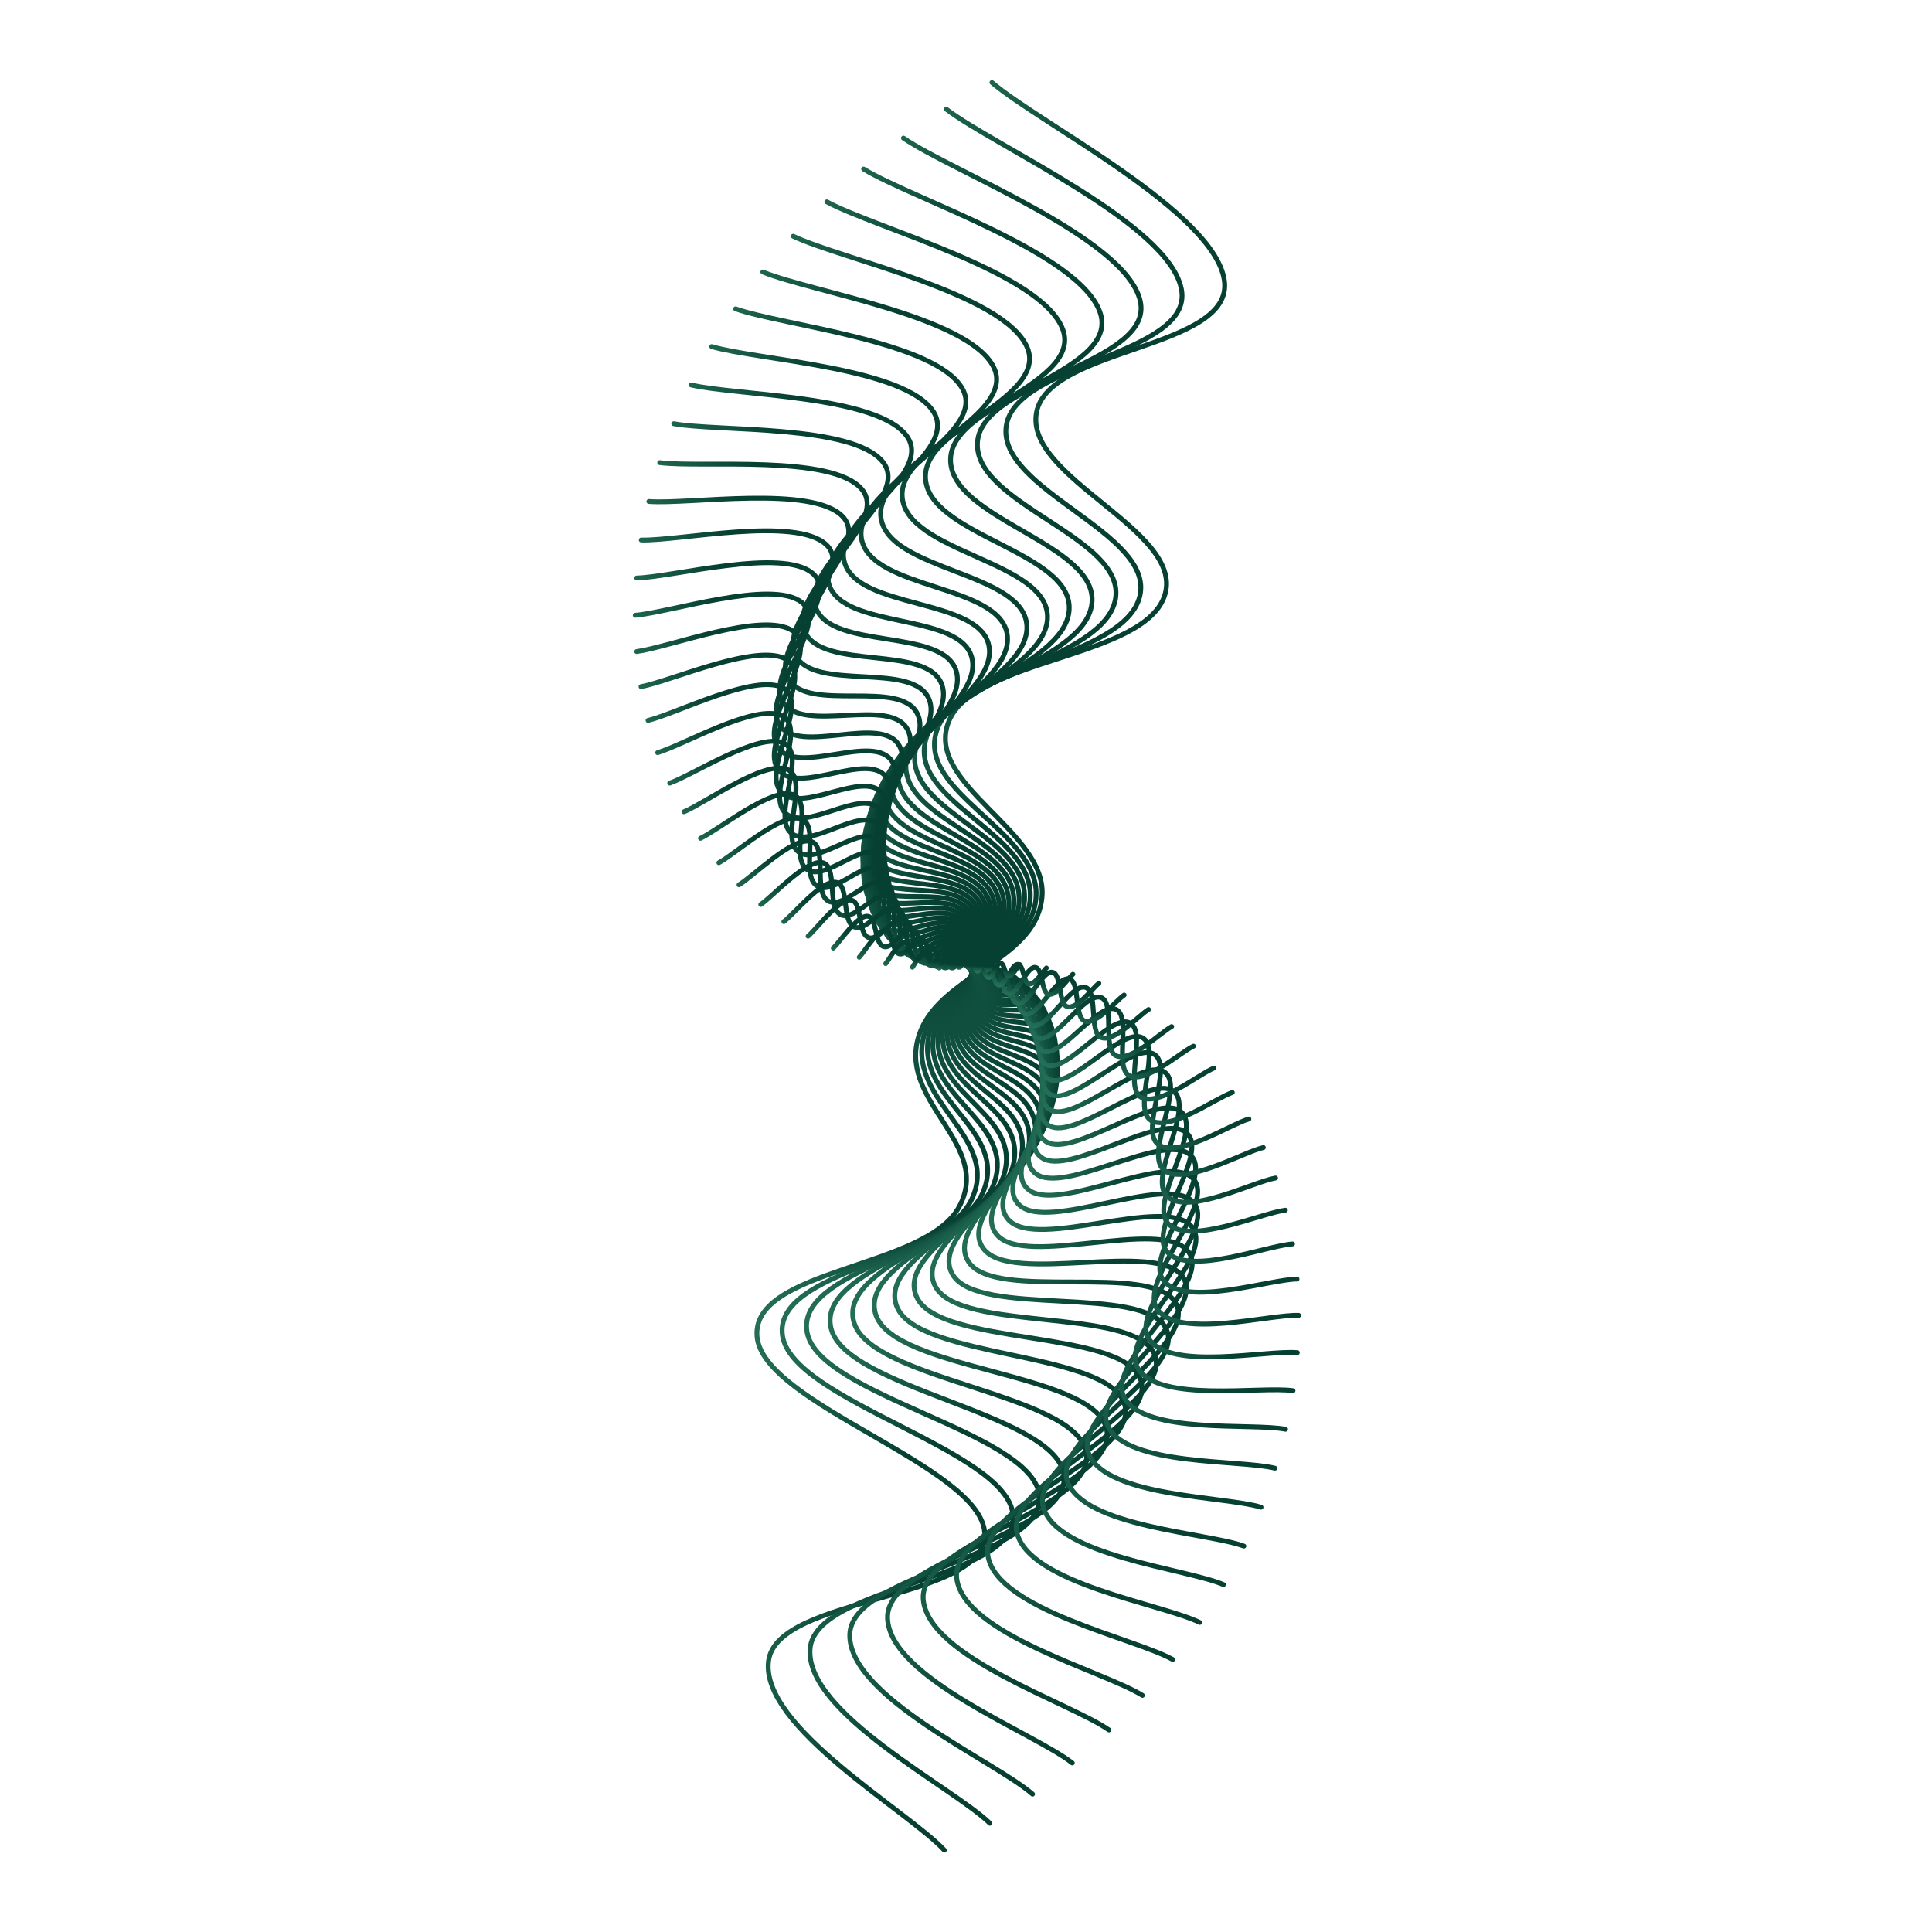 <svg xmlns="http://www.w3.org/2000/svg" version="1.1" xmlns:xlink="http://www.w3.org/1999/xlink" xmlns:svgjs="http://svgjs.dev/svgjs" viewBox="0 0 800 800"><defs><linearGradient x1="50%" y1="0%" x2="50%" y2="100%" id="wwwhirl-grad"><stop stop-color="#064032ff" stop-opacity="1" offset="45%"></stop><stop stop-color="#267259ff" stop-opacity="1" offset="100%"></stop></linearGradient></defs><g stroke-width="2" stroke="url(#wwwhirl-grad)" fill="none" stroke-linecap="round"><path d="M37 446.628C50.75 424.147 75.5 346.968 103 338.718C130.5 330.468 141.5 406.203 169 407.028C196.5 407.853 207.5 339.378 235 342.678C262.5 345.978 273.5 416.475 301 422.868C328.5 429.262 339.5 375.018 367 373.368C394.5 371.718 405.5 412.061 433 414.948C460.5 417.836 471.5 377.535 499 387.228C526.5 396.922 537.5 468.078 565 461.478C592.5 454.878 603.5 360.911 631 355.548C658.5 350.186 669.5 436.563 697 435.738C724.5 434.913 749.25 369.12 763 351.588 " transform="rotate(99, 400, 400)"></path><path d="M48 445.215C61.333 423.415 85.333 348.575 112 340.575C138.667 332.575 149.333 406.015 176 406.815C202.667 407.615 213.333 341.215 240 344.415C266.667 347.615 277.333 415.975 304 422.175C330.667 428.375 341.333 375.775 368 374.175C394.667 372.575 405.333 411.695 432 414.495C458.667 417.295 469.333 378.215 496 387.615C522.667 397.015 533.333 466.015 560 459.615C586.667 453.215 597.333 362.095 624 356.895C650.667 351.695 661.333 435.455 688 434.655C714.667 433.855 738.667 370.055 752 353.055 " transform="rotate(96, 400, 400)"></path><path d="M59 443.802C71.917 422.684 95.167 350.182 121 342.432C146.833 334.682 157.167 405.827 183 406.602C208.833 407.377 219.167 343.052 245 346.152C270.833 349.252 281.167 415.476 307 421.482C332.833 427.489 343.167 376.532 369 374.982C394.833 373.432 405.167 411.33 431 414.042C456.833 416.755 467.167 378.896 493 388.002C518.833 397.109 529.167 463.952 555 457.752C580.833 451.552 591.167 363.28 617 358.242C642.833 353.205 653.167 434.347 679 433.572C704.833 432.797 728.083 370.991 741 354.522 " transform="rotate(93, 400, 400)"></path><path d="M70 442.389C82.5 421.952 105 351.789 130 344.289C155 336.789 165 405.639 190 406.389C215 407.139 225 344.889 250 347.889C275 350.889 285 414.977 310 420.789C335 426.602 345 377.289 370 375.789C395 374.289 405 410.964 430 413.589C455 416.214 465 379.577 490 388.389C515 397.202 525 461.889 550 455.889C575 449.889 585 364.464 610 359.589C635 354.714 645 433.239 670 432.489C695 431.739 717.5 371.927 730 355.989 " transform="rotate(90, 400, 400)"></path><path d="M81 440.976C93.083 421.22 114.833 353.396 139 346.146C163.167 338.896 172.833 405.451 197 406.176C221.167 406.901 230.833 346.726 255 349.626C279.167 352.526 288.833 414.478 313 420.096C337.167 425.715 346.833 378.046 371 376.596C395.167 375.146 404.833 410.599 429 413.136C453.167 415.674 462.833 380.258 487 388.776C511.167 397.295 520.833 459.826 545 454.026C569.167 448.226 578.833 365.649 603 360.936C627.167 356.224 636.833 432.131 661 431.406C685.167 430.681 706.917 372.863 719 357.456 " transform="rotate(87, 400, 400)"></path><path d="M92 439.563C103.667 420.488 124.667 355.003 148 348.003C171.333 341.003 180.667 405.263 204 405.963C227.333 406.663 236.667 348.563 260 351.363C283.333 354.163 292.667 413.978 316 419.403C339.333 424.828 348.667 378.803 372 377.403C395.333 376.003 404.667 410.233 428 412.683C451.333 415.133 460.667 380.938 484 389.163C507.333 397.388 516.667 457.763 540 452.163C563.333 446.563 572.667 366.833 596 362.283C619.333 357.733 628.667 431.023 652 430.323C675.333 429.623 696.333 373.798 708 358.923 " transform="rotate(84, 400, 400)"></path><path d="M103 438.15C114.25 419.757 134.5 356.61 157 349.86C179.5 343.11 188.5 405.075 211 405.75C233.5 406.425 242.5 350.4 265 353.1C287.5 355.8 296.5 413.479 319 418.71C341.5 423.942 350.5 379.56 373 378.21C395.5 376.86 404.5 409.868 427 412.23C449.5 414.593 458.5 381.619 481 389.55C503.5 397.482 512.5 455.7 535 450.3C557.5 444.9 566.5 368.018 589 363.63C611.5 359.243 620.5 429.915 643 429.24C665.5 428.565 685.75 374.734 697 360.39 " transform="rotate(81, 400, 400)"></path><path d="M114 436.737C124.833 419.025 144.333 358.217 166 351.717C187.667 345.217 196.333 404.887 218 405.537C239.667 406.187 248.333 352.237 270 354.837C291.667 357.437 300.333 412.98 322 418.017C343.667 423.055 352.333 380.317 374 379.017C395.667 377.717 404.333 409.502 426 411.777C447.667 414.052 456.333 382.3 478 389.937C499.667 397.575 508.333 453.637 530 448.437C551.667 443.237 560.333 369.202 582 364.977C603.667 360.752 612.333 428.807 634 428.157C655.667 427.507 675.167 375.67 686 361.857 " transform="rotate(78, 400, 400)"></path><path d="M125 435.324C135.417 418.293 154.167 359.824 175 353.574C195.833 347.324 204.167 404.699 225 405.324C245.833 405.949 254.167 354.074 275 356.574C295.833 359.074 304.167 412.481 325 417.324C345.833 422.168 354.167 381.074 375 379.824C395.833 378.574 404.167 409.137 425 411.324C445.833 413.512 454.167 382.981 475 390.324C495.833 397.668 504.167 451.574 525 446.574C545.833 441.574 554.167 370.387 575 366.324C595.833 362.262 604.167 427.699 625 427.074C645.833 426.449 664.583 376.606 675 363.324 " transform="rotate(75, 400, 400)"></path><path d="M136 433.912C146 417.561 164 361.431 184 355.431C204 349.431 212 404.511 232 405.111C252 405.711 260 355.911 280 358.311C300 360.711 308 411.981 328 416.631C348 421.281 356 381.831 376 380.631C396 379.431 404 408.771 424 410.871C444 412.971 452 383.661 472 390.711C492 397.761 500 449.512 520 444.712C540 439.912 548 371.571 568 367.671C588 363.771 596 426.592 616 425.992C636 425.392 654 377.541 664 364.791 " transform="rotate(72, 400, 400)"></path><path d="M147 432.499C156.583 416.83 173.833 363.039 193 357.289C212.167 351.539 219.833 404.324 239 404.899C258.167 405.474 265.833 357.749 285 360.049C304.167 362.349 311.833 411.482 331 415.939C350.167 420.395 357.833 382.589 377 381.439C396.167 380.289 403.833 408.406 423 410.419C442.167 412.431 449.833 384.342 469 391.099C488.167 397.855 495.833 447.449 515 442.849C534.167 438.249 541.833 372.756 561 369.019C580.167 365.281 587.833 425.484 607 424.909C626.167 424.334 643.417 378.477 653 366.259 " transform="rotate(69, 400, 400)"></path><path d="M158 431.086C167.167 416.098 183.667 364.646 202 359.146C220.333 353.646 227.667 404.136 246 404.686C264.333 405.236 271.667 359.586 290 361.786C308.333 363.986 315.667 410.983 334 415.246C352.333 419.508 359.667 383.346 378 382.246C396.333 381.146 403.667 408.041 422 409.966C440.333 411.891 447.667 385.023 466 391.486C484.333 397.948 491.667 445.386 510 440.986C528.333 436.586 535.667 373.941 554 370.366C572.333 366.791 579.667 424.376 598 423.826C616.333 423.276 632.833 379.413 642 367.726 " transform="rotate(66, 400, 400)"></path><path d="M169 429.673C177.75 415.366 193.5 366.253 211 361.003C228.5 355.753 235.5 403.948 253 404.473C270.5 404.998 277.5 361.423 295 363.523C312.5 365.623 319.5 410.484 337 414.553C354.5 418.621 361.5 384.103 379 383.053C396.5 382.003 403.5 407.675 421 409.513C438.5 411.35 445.5 385.704 463 391.873C480.5 398.041 487.5 443.323 505 439.123C522.5 434.923 529.5 375.125 547 371.713C564.5 368.3 571.5 423.268 589 422.743C606.5 422.218 622.25 380.349 631 369.193 " transform="rotate(63, 400, 400)"></path><path d="M180 428.26C188.333 414.635 203.333 367.86 220 362.86C236.667 357.86 243.333 403.76 260 404.26C276.667 404.76 283.333 363.26 300 365.26C316.667 367.26 323.333 409.985 340 413.86C356.667 417.735 363.333 384.86 380 383.86C396.667 382.86 403.333 407.31 420 409.06C436.667 410.81 443.333 386.385 460 392.26C476.667 398.135 483.333 441.26 500 437.26C516.667 433.26 523.333 376.31 540 373.06C556.667 369.81 563.333 422.16 580 421.66C596.667 421.16 611.667 381.285 620 370.66 " transform="rotate(60, 400, 400)"></path><path d="M191 426.847C198.917 413.903 213.167 369.467 229 364.717C244.833 359.967 251.167 403.572 267 404.047C282.833 404.522 289.167 365.097 305 366.997C320.833 368.897 327.167 409.485 343 413.167C358.833 416.848 365.167 385.617 381 384.667C396.833 383.717 403.167 406.944 419 408.607C434.833 410.269 441.167 387.065 457 392.647C472.833 398.228 479.167 439.197 495 435.397C510.833 431.597 517.167 377.494 533 374.407C548.833 371.319 555.167 421.052 571 420.577C586.833 420.102 601.083 382.22 609 372.127 " transform="rotate(57, 400, 400)"></path><path d="M202 425.434C209.5 413.171 223 371.074 238 366.574C253 362.074 259 403.384 274 403.834C289 404.284 295 366.934 310 368.734C325 370.534 331 408.986 346 412.474C361 415.961 367 386.374 382 385.474C397 384.574 403 406.579 418 408.154C433 409.729 439 387.746 454 393.034C469 398.321 475 437.134 490 433.534C505 429.934 511 378.679 526 375.754C541 372.829 547 419.944 562 419.494C577 419.044 590.5 383.156 598 373.594 " transform="rotate(54, 400, 400)"></path><path d="M213 424.021C220.083 412.439 232.833 372.681 247 368.431C261.167 364.181 266.833 403.196 281 403.621C295.167 404.046 300.833 368.771 315 370.471C329.167 372.171 334.833 408.487 349 411.781C363.167 415.074 368.833 387.131 383 386.281C397.167 385.431 402.833 406.213 417 407.701C431.167 409.188 436.833 388.427 451 393.421C465.167 398.414 470.833 435.071 485 431.671C499.167 428.271 504.833 379.863 519 377.101C533.167 374.338 538.833 418.836 553 418.411C567.167 417.986 579.917 384.092 587 375.061 " transform="rotate(51, 400, 400)"></path><path d="M224 422.608C230.667 411.708 242.667 374.288 256 370.288C269.333 366.288 274.667 403.008 288 403.408C301.333 403.808 306.667 370.608 320 372.208C333.333 373.808 338.667 407.988 352 411.088C365.333 414.188 370.667 387.888 384 387.088C397.333 386.288 402.667 405.848 416 407.248C429.333 408.648 434.667 389.108 448 393.808C461.333 398.508 466.667 433.008 480 429.808C493.333 426.608 498.667 381.048 512 378.448C525.333 375.848 530.667 417.728 544 417.328C557.333 416.928 569.333 385.028 576 376.528 " transform="rotate(48, 400, 400)"></path><path d="M235 421.195C241.25 410.976 252.5 375.895 265 372.145C277.5 368.395 282.5 402.82 295 403.195C307.5 403.57 312.5 372.445 325 373.945C337.5 375.445 342.5 407.488 355 410.395C367.5 413.301 372.5 388.645 385 387.895C397.5 387.145 402.5 405.482 415 406.795C427.5 408.107 432.5 389.788 445 394.195C457.5 398.601 462.5 430.945 475 427.945C487.5 424.945 492.5 382.232 505 379.795C517.5 377.357 522.5 416.62 535 416.245C547.5 415.87 558.75 385.963 565 377.995 " transform="rotate(45, 400, 400)"></path><path d="M246 419.782C251.833 410.244 262.333 377.502 274 374.002C285.667 370.502 290.333 402.632 302 402.982C313.667 403.332 318.333 374.282 330 375.682C341.667 377.082 346.333 406.989 358 409.702C369.667 412.414 374.333 389.402 386 388.702C397.667 388.002 402.333 405.117 414 406.342C425.667 407.567 430.333 390.469 442 394.582C453.667 398.694 458.333 428.882 470 426.082C481.667 423.282 486.333 383.417 498 381.142C509.667 378.867 514.333 415.512 526 415.162C537.667 414.812 548.167 386.899 554 379.462 " transform="rotate(42, 400, 400)"></path><path d="M257 418.369C262.417 409.512 272.167 379.109 283 375.859C293.833 372.609 298.167 402.444 309 402.769C319.833 403.094 324.167 376.119 335 377.419C345.833 378.719 350.167 406.49 361 409.009C371.833 411.527 376.167 390.159 387 389.509C397.833 388.859 402.167 404.751 413 405.889C423.833 407.026 428.167 391.15 439 394.969C449.833 398.787 454.167 426.819 465 424.219C475.833 421.619 480.167 384.601 491 382.489C501.833 380.376 506.167 414.404 517 414.079C527.833 413.754 537.583 387.835 543 380.929 " transform="rotate(39, 400, 400)"></path><path d="M268 416.956C273 408.781 282 380.716 292 377.716C302 374.716 306 402.256 316 402.556C326 402.856 330 377.956 340 379.156C350 380.356 354 405.991 364 408.316C374 410.641 378 390.916 388 390.316C398 389.716 402 404.386 412 405.436C422 406.486 426 391.831 436 395.356C446 398.881 450 424.756 460 422.356C470 419.956 474 385.786 484 383.836C494 381.886 498 413.296 508 412.996C518 412.696 527 388.771 532 382.396 " transform="rotate(36, 400, 400)"></path><path d="M279 415.543C283.583 408.049 291.833 382.323 301 379.573C310.167 376.823 313.833 402.068 323 402.343C332.167 402.618 335.833 379.793 345 380.893C354.167 381.993 357.833 405.492 367 407.623C376.167 409.754 379.833 391.673 389 391.123C398.167 390.573 401.833 404.02 411 404.983C420.167 405.945 423.833 392.512 433 395.743C442.167 398.974 445.833 422.693 455 420.493C464.167 418.293 467.833 386.97 477 385.183C486.167 383.395 489.833 412.188 499 411.913C508.167 411.638 516.417 389.707 521 383.863 " transform="rotate(33, 400, 400)"></path><path d="M290 414.13C294.167 407.317 301.667 383.93 310 381.43C318.333 378.93 321.667 401.88 330 402.13C338.333 402.38 341.667 381.63 350 382.63C358.333 383.63 361.667 404.992 370 406.93C378.333 408.867 381.667 392.43 390 391.93C398.333 391.43 401.667 403.655 410 404.53C418.333 405.405 421.667 393.192 430 396.13C438.333 399.067 441.667 420.63 450 418.63C458.333 416.63 461.667 388.155 470 386.53C478.333 384.905 481.667 411.08 490 410.83C498.333 410.58 505.833 390.642 510 385.33 " transform="rotate(30, 400, 400)"></path><path d="M301 412.717C304.75 406.586 311.5 385.537 319 383.287C326.5 381.037 329.5 401.692 337 401.917C344.5 402.142 347.5 383.467 355 384.367C362.5 385.267 365.5 404.493 373 406.237C380.5 407.981 383.5 393.187 391 392.737C398.5 392.287 401.5 403.289 409 404.077C416.5 404.864 419.5 393.873 427 396.517C434.5 399.161 437.5 418.567 445 416.767C452.5 414.967 455.5 389.339 463 387.877C470.5 386.414 473.5 409.972 481 409.747C488.5 409.522 495.25 391.578 499 386.797 " transform="rotate(27, 400, 400)"></path><path d="M312 411.304C315.333 405.854 321.333 387.144 328 385.144C334.667 383.144 337.333 401.504 344 401.704C350.667 401.904 353.333 385.304 360 386.104C366.667 386.904 369.333 403.994 376 405.544C382.667 407.094 385.333 393.944 392 393.544C398.667 393.144 401.333 402.924 408 403.624C414.667 404.324 417.333 394.554 424 396.904C430.667 399.254 433.333 416.504 440 414.904C446.667 413.304 449.333 390.524 456 389.224C462.667 387.924 465.333 408.864 472 408.664C478.667 408.464 484.667 392.514 488 388.264 " transform="rotate(24, 400, 400)"></path><path d="M323 409.891C325.917 405.122 331.167 388.751 337 387.001C342.833 385.251 345.167 401.316 351 401.491C356.833 401.666 359.167 387.141 365 387.841C370.833 388.541 373.167 403.495 379 404.851C384.833 406.207 387.167 394.701 393 394.351C398.833 394.001 401.167 402.558 407 403.171C412.833 403.783 415.167 395.235 421 397.291C426.833 399.347 429.167 414.441 435 413.041C440.833 411.641 443.167 391.708 449 390.571C454.833 389.433 457.167 407.756 463 407.581C468.833 407.406 474.083 393.45 477 389.731 " transform="rotate(21, 400, 400)"></path><path d="M334 408.478C336.5 404.39 341 390.358 346 388.858C351 387.358 353 401.128 358 401.278C363 401.428 365 388.978 370 389.578C375 390.178 377 402.995 382 404.158C387 405.32 389 395.458 394 395.158C399 394.858 401 402.193 406 402.718C411 403.243 413 395.915 418 397.678C423 399.44 425 412.378 430 411.178C435 409.978 437 392.893 442 391.918C447 390.943 449 406.648 454 406.498C459 406.348 463.5 394.385 466 391.198 " transform="rotate(18, 400, 400)"></path><path d="M345 407.065C347.083 403.659 350.833 391.965 355 390.715C359.167 389.465 360.833 400.94 365 401.065C369.167 401.19 370.833 390.815 375 391.315C379.167 391.815 380.833 402.496 385 403.465C389.167 404.434 390.833 396.215 395 395.965C399.167 395.715 400.833 401.827 405 402.265C409.167 402.702 410.833 396.596 415 398.065C419.167 399.534 420.833 410.315 425 409.315C429.167 408.315 430.833 394.077 435 393.265C439.167 392.452 440.833 405.54 445 405.415C449.167 405.29 452.917 395.321 455 392.665 " transform="rotate(15, 400, 400)"></path><path d="M356 405.652C357.667 402.927 360.667 393.572 364 392.572C367.333 391.572 368.667 400.752 372 400.852C375.333 400.952 376.667 392.652 380 393.052C383.333 393.452 384.667 401.997 388 402.772C391.333 403.547 392.667 396.972 396 396.772C399.333 396.572 400.667 401.462 404 401.812C407.333 402.162 408.667 397.277 412 398.452C415.333 399.627 416.667 408.252 420 407.452C423.333 406.652 424.667 395.262 428 394.612C431.333 393.962 432.667 404.432 436 404.332C439.333 404.232 442.333 396.257 444 394.132 " transform="rotate(12, 400, 400)"></path><path d="M367 404.239C368.25 402.195 370.5 395.179 373 394.429C375.5 393.679 376.5 400.564 379 400.639C381.5 400.714 382.5 394.489 385 394.789C387.5 395.089 388.5 401.498 391 402.079C393.5 402.66 394.5 397.729 397 397.579C399.5 397.429 400.5 401.096 403 401.359C405.5 401.621 406.5 397.958 409 398.839C411.5 399.72 412.5 406.189 415 405.589C417.5 404.989 418.5 396.446 421 395.959C423.5 395.471 424.5 403.324 427 403.249C429.5 403.174 431.75 397.193 433 395.599 " transform="rotate(9, 400, 400)"></path><path d="M378 402.826C378.833 401.463 380.333 396.786 382 396.286C383.667 395.786 384.333 400.376 386 400.426C387.667 400.476 388.333 396.326 390 396.526C391.667 396.726 392.333 400.998 394 401.386C395.667 401.773 396.333 398.486 398 398.386C399.667 398.286 400.333 400.731 402 400.906C403.667 401.081 404.333 398.638 406 399.226C407.667 399.813 408.333 404.126 410 403.726C411.667 403.326 412.333 397.631 414 397.306C415.667 396.981 416.333 402.216 418 402.166C419.667 402.116 421.167 398.128 422 397.066 " transform="rotate(6, 400, 400)"></path><path d="M389 401.413C389.417 400.732 390.167 398.393 391 398.143C391.833 397.893 392.167 400.188 393 400.213C393.833 400.238 394.167 398.163 395 398.263C395.833 398.363 396.167 400.499 397 400.693C397.833 400.887 398.167 399.243 399 399.193C399.833 399.143 400.167 400.365 401 400.453C401.833 400.54 402.167 399.319 403 399.613C403.833 399.907 404.167 402.063 405 401.863C405.833 401.663 406.167 398.815 407 398.653C407.833 398.49 408.167 401.108 409 401.083C409.833 401.058 410.583 399.064 411 398.533 " transform="rotate(3, 400, 400)"></path></g></svg>